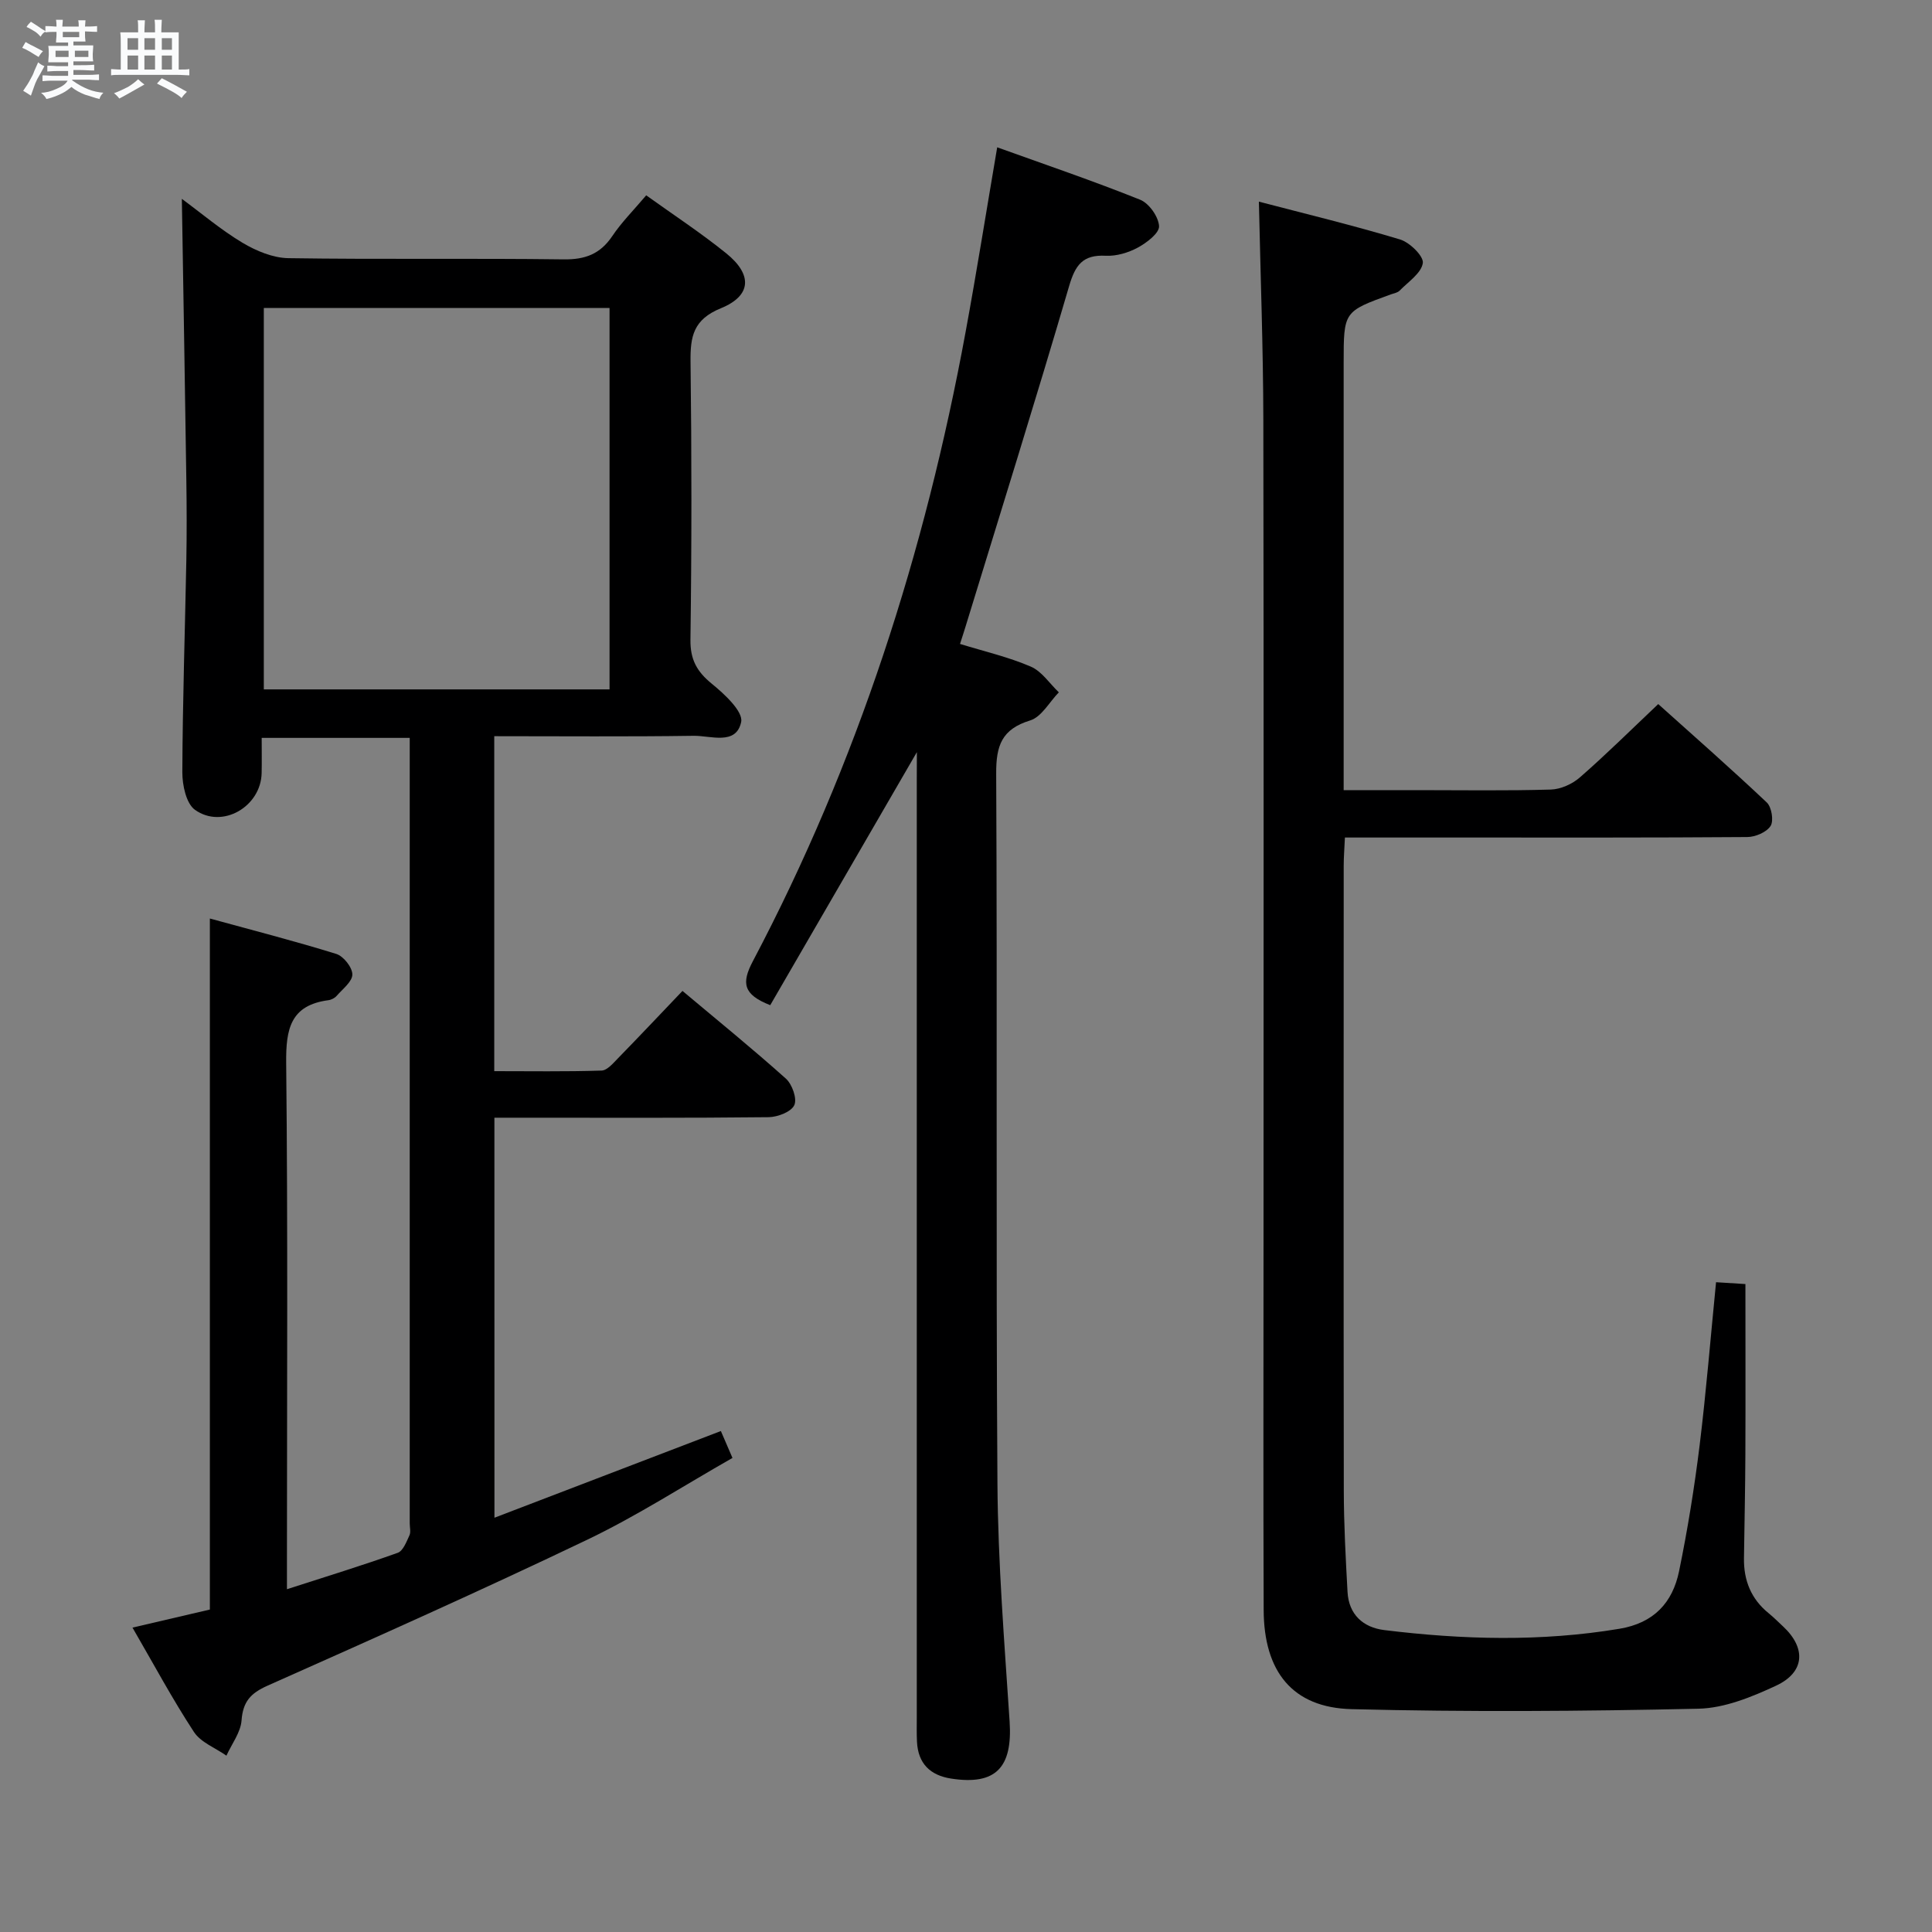 <svg enable-background="new 0 0 400 400" viewBox="0 0 400 400" xmlns="http://www.w3.org/2000/svg"><rect x="0" y="0" width="400" height="400" fill="#808080" stroke="none"/><path d="m6.8 9.5c.6.3 1.3.7 2.1 1.1-.4.4-.7.8-.9 1.2-.7-.4-1.3-.8-1.8-1.1s-1.1-.6-1.6-.8c.2-.4.5-.8.7-1.2.4.2.8.5 1.5.8zm.9 6.9c-.3.6-.5 1.1-.7 1.7s-.4 1.1-.6 1.7c-.6-.4-1.1-.7-1.6-1 .7-1 1.2-1.8 1.5-2.4.3-.5.6-1.1.8-1.7.3-.6.5-1.2.8-1.8.3.3.8.6 1.3.8-.7 1.3-1.2 2.2-1.5 2.7zm.1-11c.4.3 1 .7 1.7 1.1-.5.2-.8.6-1.1 1.1-.5-.6-1-1-1.4-1.2s-.9-.6-1.5-.8c.2-.4.5-.7.9-1.1.5.3.9.6 1.4.9zm10.5 13.1c1 .4 2 .6 3.1.7-.4.4-.7.8-.8 1.3-.9-.2-1.9-.6-3-.9-1-.4-2-.9-2.8-1.6-.5.4-1.1.9-1.9 1.3s-1.9.9-3.3 1.2c-.1-.3-.5-.8-1.1-1.3 1 0 2.1-.3 3.2-.8 1.2-.5 1.9-1 2.3-1.7h-3.2c-.4 0-1 0-2 .1v-1.2c1 0 1.7.1 2 .1h3.3v-1h-2.3c-.2 0-.9 0-2 .1v-1.2c1.2 0 1.9.1 2 .1h2.3v-.8h-4.1c0-.7.1-1.2.1-1.6 0-.5 0-1.1-.1-1.8h4.1v-.7h-2.5c0-.6.1-1.1.1-1.6v-.6h-.5c-.4 0-1 0-1.8.1v-1.3c1.2 0 1.9.1 2.1.1h.2c0-.3 0-.8-.1-1.4h1.4c0 .6-.1 1-.1 1.4h3.4c0-.4 0-.8-.1-1.3h1.5c0 .4-.1.9-.1 1.3.7 0 1.5 0 2.5-.1v1.2c-1 0-1.8-.1-2.5-.1v.6c0 .3 0 .8.1 1.5h-2.5v.8h4.1c0 .7-.1 1.3-.1 1.8s0 1 .1 1.5h-4.1v.8h1.4c.8 0 1.8 0 2.9-.1v1.2c-1 0-1.9-.1-2.8-.1h-1.5v1h3.2c.3 0 1 0 2.1-.1v1.2c-1.1 0-1.8-.1-2.1-.1h-3.4l-.1.1c1.4 1 2.4 1.5 3.4 1.9zm-4.1-6.7v-1.3h-2.7v1.3zm2.2-4.1v-1.1h-3.4v1.1zm1.9 4.1v-1.3h-2.8v1.3z" fill="#fafbfc"/><path d="m37 6.7v2.3 5.4c1 0 1.8 0 2.2-.1v1.3c-.6 0-1.5-.1-2.5-.1h-11.9c-.7 0-1.3 0-1.8.1v-1.3c.5 0 1.1.1 2 .1v-5.2c0-1 0-1.8-.1-2.5h3.7c0-1.3 0-2.1-.1-2.5h1.5c0 .4-.1 1.3-.1 2.5h2.2c0-1.2 0-2.1-.1-2.6h1.5c0 .4-.1 1.3-.1 2.6zm-12.3 13.7c-.3-.4-.7-.8-1.1-1.1 1.1-.4 2.1-.9 2.9-1.3.8-.5 1.5-1 2.1-1.6.4.4.9.8 1.3 1.1-2.5 1.4-4.2 2.4-5.2 2.9zm3.9-10.1v-2.4h-2.2v2.4zm0 4.1v-2.9h-2.2v2.9zm3.5-4.1v-2.4h-2.2v2.4zm0 4.1v-2.9h-2.2v2.9zm.4 2.9 1-1.1c.6.3 1.4.7 2.5 1.3s2 1.1 2.7 1.5c-.4.4-.8.8-1.1 1.3-.8-.8-2.5-1.7-5.1-3zm3.1-7v-2.4h-2.1v2.4zm0 4.1v-2.9h-2.1v2.9z" fill="#fafbfc"/><g fill="#000001"><path d="m102.37 314.23c15.64-5.99 31.06-11.89 46.88-17.95.74 1.73 1.44 3.34 2.4 5.57-10.13 5.76-19.78 12.01-30.06 16.93-21.88 10.47-44.04 20.36-66.2 30.22-3.53 1.57-5.09 3.32-5.38 7.2-.19 2.49-2.03 4.86-3.13 7.29-2.29-1.61-5.31-2.74-6.73-4.91-4.45-6.79-8.3-13.98-12.72-21.6 5.61-1.31 10.72-2.51 16.02-3.74 0-47.46 0-94.83 0-143.07 8.77 2.41 17.54 4.65 26.17 7.33 1.49.46 3.32 2.77 3.33 4.24.02 1.47-2 3.01-3.23 4.42-.4.47-1.11.84-1.73.92-7.85 1.04-8.81 5.95-8.74 12.96.36 34.16.16 68.33.16 102.5v6.49c8.24-2.66 15.65-4.93 22.94-7.54 1.11-.4 1.8-2.28 2.42-3.61.32-.68.06-1.64.06-2.47 0-52.33 0-104.66 0-157 0-1.79 0-3.58 0-5.64-10.44 0-20.33 0-30.65 0 0 2.66.04 4.96-.01 7.27-.13 6.95-8.13 11.66-13.8 7.63-1.83-1.31-2.63-5.13-2.62-7.8.06-14.65.55-29.29.83-43.94.1-5.5.08-11 0-16.5-.28-19.28-.61-38.57-.93-58.26 4.1 3.02 8.11 6.43 12.57 9.1 2.82 1.68 6.29 3.13 9.48 3.18 19 .29 38 0 57 .25 4.45.06 7.56-1.1 10.06-4.81 1.93-2.88 4.43-5.37 7.03-8.45 5.63 4.04 11.31 7.76 16.57 12.01 5.46 4.41 5.26 8.77-1.11 11.37-5.71 2.33-6.35 5.85-6.28 11.09.24 19.16.24 38.33-.02 57.5-.06 4.15 1.33 6.63 4.43 9.16 2.61 2.12 6.52 5.75 6.07 7.91-1.03 4.91-6.33 2.8-9.87 2.86-13.64.2-27.28.08-41.25.08v69.35c7.36 0 14.8.12 22.22-.12 1.18-.04 2.43-1.56 3.45-2.6 4.41-4.52 8.74-9.11 13.3-13.89 7.28 6.11 14.49 11.96 21.4 18.15 1.31 1.17 2.37 4.17 1.75 5.5-.64 1.39-3.44 2.46-5.3 2.49-16.83.19-33.66.11-50.5.11-1.98 0-3.95 0-6.29 0 .01 27.63.01 54.86.01 82.82zm-47.75-250.46v78.96h71.58c0-26.41 0-52.61 0-78.96-24.11 0-47.84 0-71.58 0z"/><path d="m355.29 265.47c2.27.14 4.36.28 6.08.38 0 12.06.04 23.67-.01 35.28-.03 7.16-.19 14.32-.29 21.48-.07 4.6 1.48 8.46 5.12 11.4 1.03.84 1.97 1.79 2.95 2.7 4.84 4.5 4.56 9.51-1.44 12.3-5.03 2.34-10.65 4.64-16.05 4.76-23.93.53-47.9.7-71.83.09-12.22-.31-18.14-7.77-18.19-20.51-.1-25.16-.03-50.32-.03-75.48 0-56.98.06-113.96-.04-170.95-.03-14.76-.58-29.52-.92-45.17 9.64 2.52 19.52 4.9 29.23 7.83 2 .6 4.93 3.48 4.71 4.89-.32 2.1-3.02 3.87-4.8 5.7-.43.44-1.2.55-1.82.78-9.77 3.54-9.77 3.54-9.77 14.19v82.47 5.98h15.4c9.16 0 18.33.15 27.49-.12 2.05-.06 4.44-1.14 6.01-2.51 5.39-4.7 10.48-9.75 16.23-15.19 7.12 6.39 14.93 13.25 22.48 20.38 1 .95 1.46 3.79.78 4.86-.84 1.3-3.15 2.28-4.83 2.29-19.83.15-39.65.1-59.48.1-7.8 0-15.6 0-23.82 0-.1 2.27-.25 4.04-.25 5.8-.01 43.15-.04 86.31.02 129.46.01 6.97.39 13.94.77 20.91.25 4.7 3.23 7.38 7.61 7.92 16.22 1.99 32.44 2.44 48.69-.27 7.12-1.19 10.99-5.39 12.34-11.9 1.77-8.6 3.17-17.29 4.25-26 1.37-11.19 2.28-22.44 3.41-33.85z"/><path d="m189.83 155.72c-10.46 18.04-20.47 35.33-30.36 52.39-5.63-2.2-5.98-4.59-3.6-9.1 21.65-41.03 35.66-84.71 44.04-130.24 2.31-12.54 4.31-25.14 6.55-38.27 10.03 3.61 19.92 6.97 29.59 10.85 1.85.74 3.81 3.52 3.92 5.47.08 1.43-2.55 3.44-4.38 4.43-1.97 1.07-4.45 1.81-6.65 1.7-4.75-.25-6.31 1.9-7.59 6.28-6.9 23.55-14.24 46.98-21.43 70.45-.33 1.09-.69 2.18-1.16 3.64 5.04 1.55 10.02 2.7 14.65 4.69 2.28.98 3.89 3.5 5.81 5.33-1.96 2.01-3.58 5.1-5.94 5.82-5.89 1.81-7.06 5.21-7.03 11 .25 49-.07 98 .26 146.99.11 16.43 1.44 32.86 2.52 49.27.63 9.54-2.87 13.24-12.09 11.82-4.37-.67-6.87-3.13-7.09-7.64-.08-1.66-.04-3.33-.04-5 0-64.66 0-129.33 0-193.99.02-1.75.02-3.5.02-5.89z"/></g></svg>